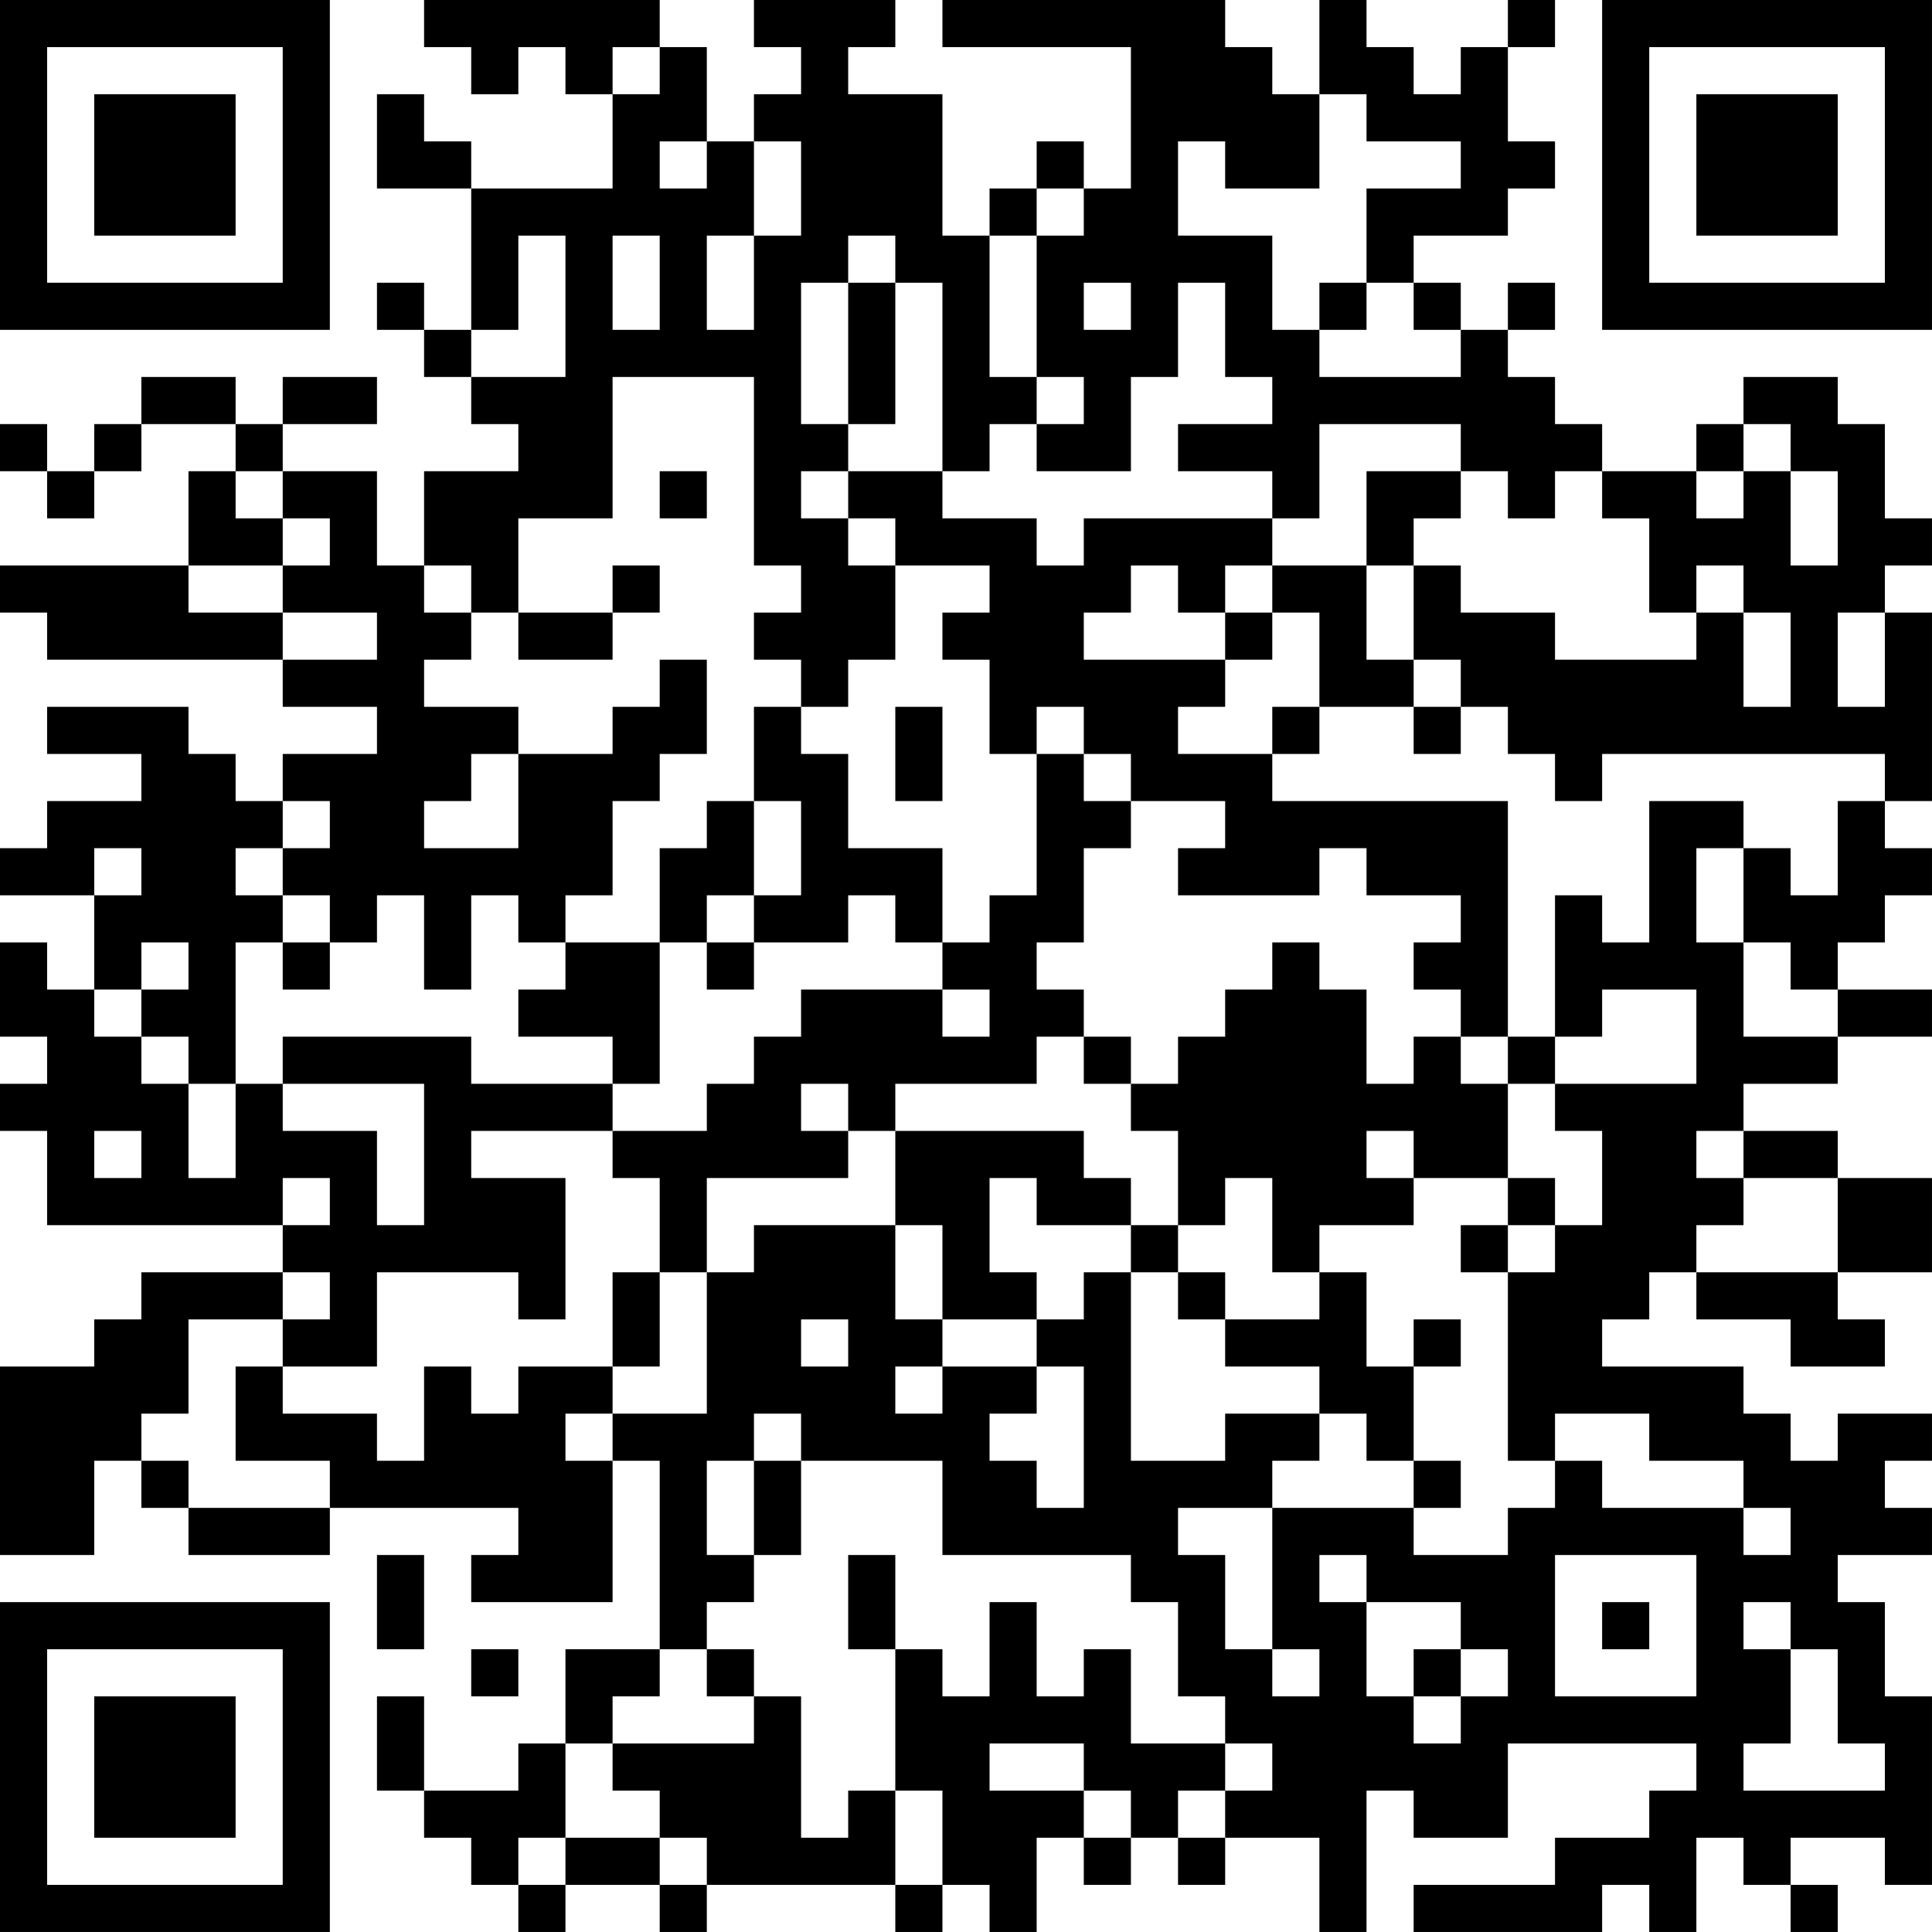 <?xml version="1.0" encoding="UTF-8"?>
<svg xmlns="http://www.w3.org/2000/svg" version="1.1" width="200" height="200" viewBox="0 0 200 200"><rect x="0" y="0" width="200" height="200" fill="#ffffff"/><g transform="scale(4.878)"><g transform="translate(0,0)"><path fill-rule="evenodd" d="M9 0L9 1L10 1L10 2L11 2L11 1L12 1L12 2L13 2L13 4L10 4L10 3L9 3L9 2L8 2L8 4L10 4L10 7L9 7L9 6L8 6L8 7L9 7L9 8L10 8L10 9L11 9L11 10L9 10L9 12L8 12L8 10L6 10L6 9L8 9L8 8L6 8L6 9L5 9L5 8L3 8L3 9L2 9L2 10L1 10L1 9L0 9L0 10L1 10L1 11L2 11L2 10L3 10L3 9L5 9L5 10L4 10L4 12L0 12L0 13L1 13L1 14L6 14L6 15L8 15L8 16L6 16L6 17L5 17L5 16L4 16L4 15L1 15L1 16L3 16L3 17L1 17L1 18L0 18L0 19L2 19L2 21L1 21L1 20L0 20L0 22L1 22L1 23L0 23L0 24L1 24L1 26L6 26L6 27L3 27L3 28L2 28L2 29L0 29L0 33L2 33L2 31L3 31L3 32L4 32L4 33L7 33L7 32L11 32L11 33L10 33L10 34L13 34L13 31L14 31L14 35L12 35L12 37L11 37L11 38L9 38L9 36L8 36L8 38L9 38L9 39L10 39L10 40L11 40L11 41L12 41L12 40L14 40L14 41L15 41L15 40L19 40L19 41L20 41L20 40L21 40L21 41L22 41L22 39L23 39L23 40L24 40L24 39L25 39L25 40L26 40L26 39L28 39L28 41L29 41L29 38L30 38L30 39L32 39L32 37L36 37L36 38L35 38L35 39L33 39L33 40L30 40L30 41L34 41L34 40L35 40L35 41L36 41L36 39L37 39L37 40L38 40L38 41L39 41L39 40L38 40L38 39L40 39L40 40L41 40L41 36L40 36L40 34L39 34L39 33L41 33L41 32L40 32L40 31L41 31L41 30L39 30L39 31L38 31L38 30L37 30L37 29L34 29L34 28L35 28L35 27L36 27L36 28L38 28L38 29L40 29L40 28L39 28L39 27L41 27L41 25L39 25L39 24L37 24L37 23L39 23L39 22L41 22L41 21L39 21L39 20L40 20L40 19L41 19L41 18L40 18L40 17L41 17L41 13L40 13L40 12L41 12L41 11L40 11L40 9L39 9L39 8L37 8L37 9L36 9L36 10L34 10L34 9L33 9L33 8L32 8L32 7L33 7L33 6L32 6L32 7L31 7L31 6L30 6L30 5L32 5L32 4L33 4L33 3L32 3L32 1L33 1L33 0L32 0L32 1L31 1L31 2L30 2L30 1L29 1L29 0L28 0L28 2L27 2L27 1L26 1L26 0L20 0L20 1L24 1L24 4L23 4L23 3L22 3L22 4L21 4L21 5L20 5L20 2L18 2L18 1L19 1L19 0L16 0L16 1L17 1L17 2L16 2L16 3L15 3L15 1L14 1L14 0ZM13 1L13 2L14 2L14 1ZM28 2L28 4L26 4L26 3L25 3L25 5L27 5L27 7L28 7L28 8L31 8L31 7L30 7L30 6L29 6L29 4L31 4L31 3L29 3L29 2ZM14 3L14 4L15 4L15 3ZM16 3L16 5L15 5L15 7L16 7L16 5L17 5L17 3ZM22 4L22 5L21 5L21 8L22 8L22 9L21 9L21 10L20 10L20 6L19 6L19 5L18 5L18 6L17 6L17 9L18 9L18 10L17 10L17 11L18 11L18 12L19 12L19 14L18 14L18 15L17 15L17 14L16 14L16 13L17 13L17 12L16 12L16 8L13 8L13 11L11 11L11 13L10 13L10 12L9 12L9 13L10 13L10 14L9 14L9 15L11 15L11 16L10 16L10 17L9 17L9 18L11 18L11 16L13 16L13 15L14 15L14 14L15 14L15 16L14 16L14 17L13 17L13 19L12 19L12 20L11 20L11 19L10 19L10 21L9 21L9 19L8 19L8 20L7 20L7 19L6 19L6 18L7 18L7 17L6 17L6 18L5 18L5 19L6 19L6 20L5 20L5 23L4 23L4 22L3 22L3 21L4 21L4 20L3 20L3 21L2 21L2 22L3 22L3 23L4 23L4 25L5 25L5 23L6 23L6 24L8 24L8 26L9 26L9 23L6 23L6 22L10 22L10 23L13 23L13 24L10 24L10 25L12 25L12 28L11 28L11 27L8 27L8 29L6 29L6 28L7 28L7 27L6 27L6 28L4 28L4 30L3 30L3 31L4 31L4 32L7 32L7 31L5 31L5 29L6 29L6 30L8 30L8 31L9 31L9 29L10 29L10 30L11 30L11 29L13 29L13 30L12 30L12 31L13 31L13 30L15 30L15 27L16 27L16 26L19 26L19 28L20 28L20 29L19 29L19 30L20 30L20 29L22 29L22 30L21 30L21 31L22 31L22 32L23 32L23 29L22 29L22 28L23 28L23 27L24 27L24 31L26 31L26 30L28 30L28 31L27 31L27 32L25 32L25 33L26 33L26 35L27 35L27 36L28 36L28 35L27 35L27 32L30 32L30 33L32 33L32 32L33 32L33 31L34 31L34 32L37 32L37 33L38 33L38 32L37 32L37 31L35 31L35 30L33 30L33 31L32 31L32 27L33 27L33 26L34 26L34 24L33 24L33 23L36 23L36 21L34 21L34 22L33 22L33 19L34 19L34 20L35 20L35 17L37 17L37 18L36 18L36 20L37 20L37 22L39 22L39 21L38 21L38 20L37 20L37 18L38 18L38 19L39 19L39 17L40 17L40 16L34 16L34 17L33 17L33 16L32 16L32 15L31 15L31 14L30 14L30 12L31 12L31 13L33 13L33 14L36 14L36 13L37 13L37 15L38 15L38 13L37 13L37 12L36 12L36 13L35 13L35 11L34 11L34 10L33 10L33 11L32 11L32 10L31 10L31 9L28 9L28 11L27 11L27 10L25 10L25 9L27 9L27 8L26 8L26 6L25 6L25 8L24 8L24 10L22 10L22 9L23 9L23 8L22 8L22 5L23 5L23 4ZM11 5L11 7L10 7L10 8L12 8L12 5ZM13 5L13 7L14 7L14 5ZM18 6L18 9L19 9L19 6ZM23 6L23 7L24 7L24 6ZM28 6L28 7L29 7L29 6ZM37 9L37 10L36 10L36 11L37 11L37 10L38 10L38 12L39 12L39 10L38 10L38 9ZM5 10L5 11L6 11L6 12L4 12L4 13L6 13L6 14L8 14L8 13L6 13L6 12L7 12L7 11L6 11L6 10ZM14 10L14 11L15 11L15 10ZM18 10L18 11L19 11L19 12L21 12L21 13L20 13L20 14L21 14L21 16L22 16L22 19L21 19L21 20L20 20L20 18L18 18L18 16L17 16L17 15L16 15L16 17L15 17L15 18L14 18L14 20L12 20L12 21L11 21L11 22L13 22L13 23L14 23L14 20L15 20L15 21L16 21L16 20L18 20L18 19L19 19L19 20L20 20L20 21L17 21L17 22L16 22L16 23L15 23L15 24L13 24L13 25L14 25L14 27L13 27L13 29L14 29L14 27L15 27L15 25L18 25L18 24L19 24L19 26L20 26L20 28L22 28L22 27L21 27L21 25L22 25L22 26L24 26L24 27L25 27L25 28L26 28L26 29L28 29L28 30L29 30L29 31L30 31L30 32L31 32L31 31L30 31L30 29L31 29L31 28L30 28L30 29L29 29L29 27L28 27L28 26L30 26L30 25L32 25L32 26L31 26L31 27L32 27L32 26L33 26L33 25L32 25L32 23L33 23L33 22L32 22L32 17L27 17L27 16L28 16L28 15L30 15L30 16L31 16L31 15L30 15L30 14L29 14L29 12L30 12L30 11L31 11L31 10L29 10L29 12L27 12L27 11L23 11L23 12L22 12L22 11L20 11L20 10ZM13 12L13 13L11 13L11 14L13 14L13 13L14 13L14 12ZM24 12L24 13L23 13L23 14L26 14L26 15L25 15L25 16L27 16L27 15L28 15L28 13L27 13L27 12L26 12L26 13L25 13L25 12ZM26 13L26 14L27 14L27 13ZM39 13L39 15L40 15L40 13ZM19 15L19 17L20 17L20 15ZM22 15L22 16L23 16L23 17L24 17L24 18L23 18L23 20L22 20L22 21L23 21L23 22L22 22L22 23L19 23L19 24L23 24L23 25L24 25L24 26L25 26L25 27L26 27L26 28L28 28L28 27L27 27L27 25L26 25L26 26L25 26L25 24L24 24L24 23L25 23L25 22L26 22L26 21L27 21L27 20L28 20L28 21L29 21L29 23L30 23L30 22L31 22L31 23L32 23L32 22L31 22L31 21L30 21L30 20L31 20L31 19L29 19L29 18L28 18L28 19L25 19L25 18L26 18L26 17L24 17L24 16L23 16L23 15ZM16 17L16 19L15 19L15 20L16 20L16 19L17 19L17 17ZM2 18L2 19L3 19L3 18ZM6 20L6 21L7 21L7 20ZM20 21L20 22L21 22L21 21ZM23 22L23 23L24 23L24 22ZM17 23L17 24L18 24L18 23ZM2 24L2 25L3 25L3 24ZM29 24L29 25L30 25L30 24ZM36 24L36 25L37 25L37 26L36 26L36 27L39 27L39 25L37 25L37 24ZM6 25L6 26L7 26L7 25ZM17 28L17 29L18 29L18 28ZM16 30L16 31L15 31L15 33L16 33L16 34L15 34L15 35L14 35L14 36L13 36L13 37L12 37L12 39L11 39L11 40L12 40L12 39L14 39L14 40L15 40L15 39L14 39L14 38L13 38L13 37L16 37L16 36L17 36L17 39L18 39L18 38L19 38L19 40L20 40L20 38L19 38L19 35L20 35L20 36L21 36L21 34L22 34L22 36L23 36L23 35L24 35L24 37L26 37L26 38L25 38L25 39L26 39L26 38L27 38L27 37L26 37L26 36L25 36L25 34L24 34L24 33L20 33L20 31L17 31L17 30ZM16 31L16 33L17 33L17 31ZM8 33L8 35L9 35L9 33ZM18 33L18 35L19 35L19 33ZM28 33L28 34L29 34L29 36L30 36L30 37L31 37L31 36L32 36L32 35L31 35L31 34L29 34L29 33ZM33 33L33 36L36 36L36 33ZM34 34L34 35L35 35L35 34ZM37 34L37 35L38 35L38 37L37 37L37 38L40 38L40 37L39 37L39 35L38 35L38 34ZM10 35L10 36L11 36L11 35ZM15 35L15 36L16 36L16 35ZM30 35L30 36L31 36L31 35ZM21 37L21 38L23 38L23 39L24 39L24 38L23 38L23 37ZM0 0L0 7L7 7L7 0ZM1 1L1 6L6 6L6 1ZM2 2L2 5L5 5L5 2ZM34 0L34 7L41 7L41 0ZM35 1L35 6L40 6L40 1ZM36 2L36 5L39 5L39 2ZM0 34L0 41L7 41L7 34ZM1 35L1 40L6 40L6 35ZM2 36L2 39L5 39L5 36Z" fill="#000000"/></g></g></svg>
